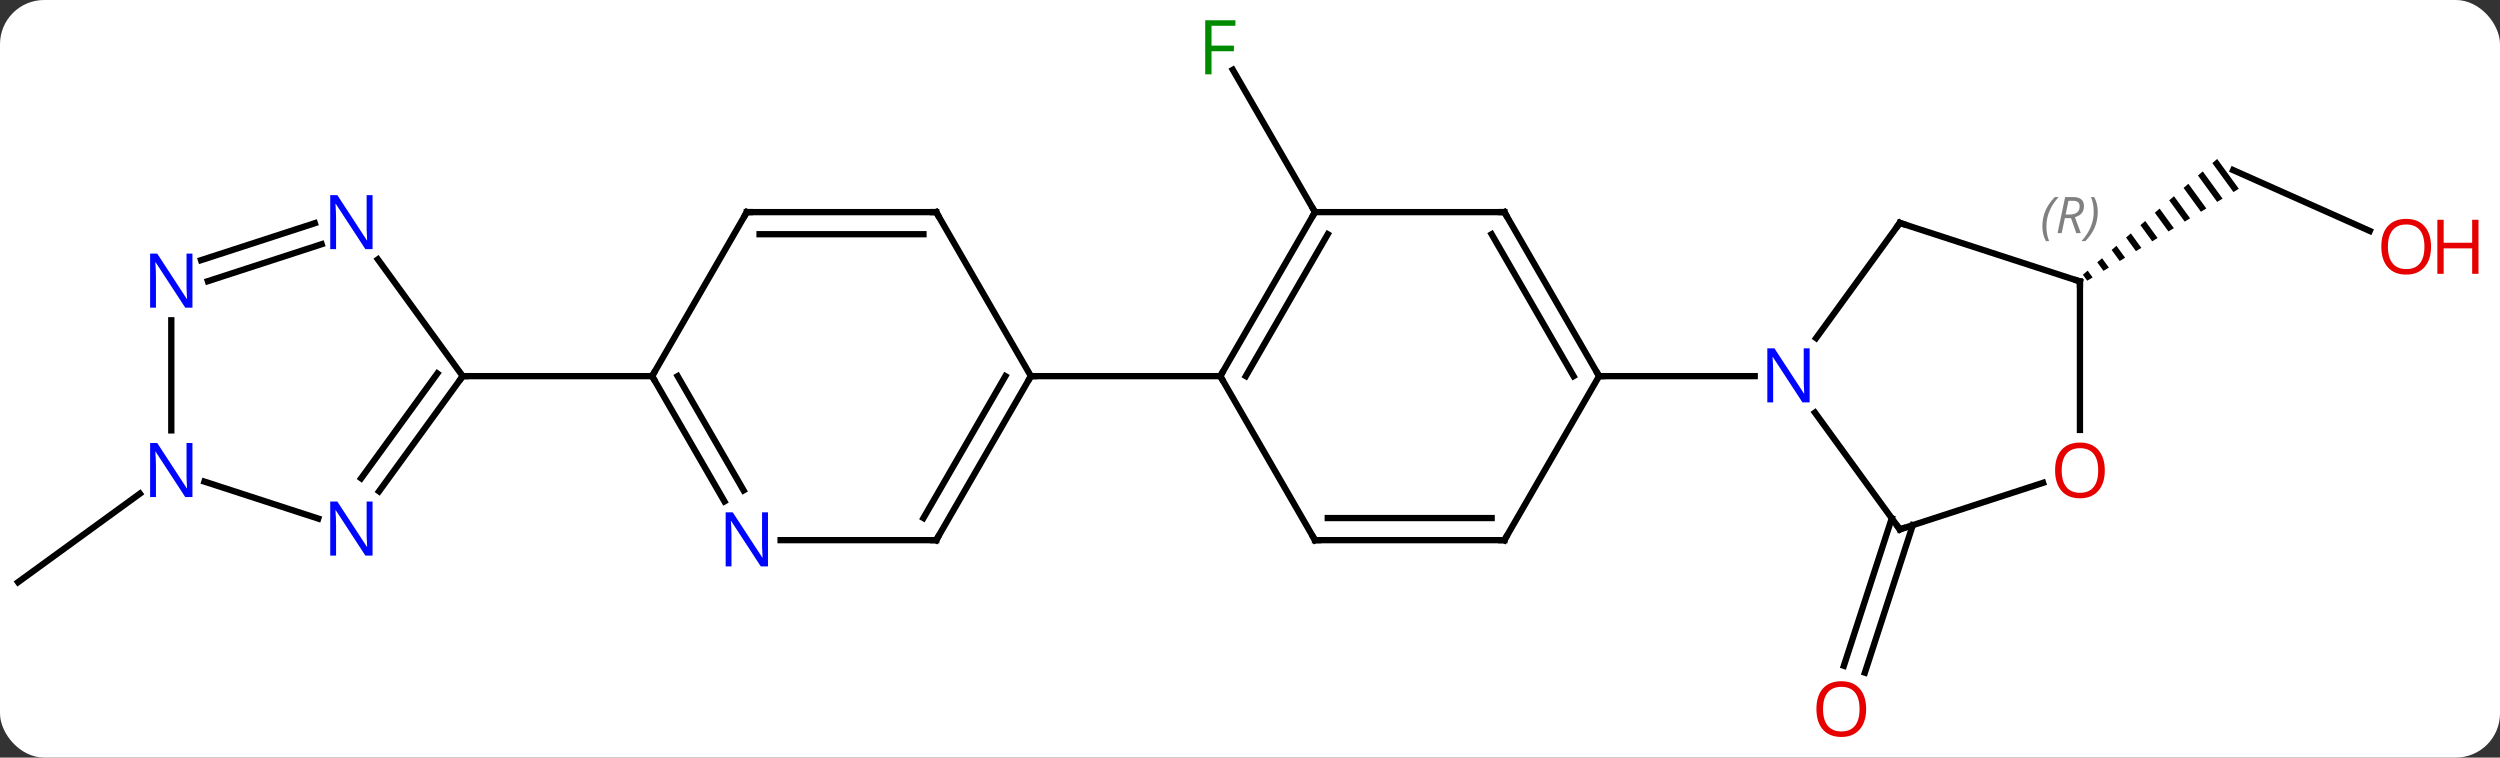 <svg width="396" viewBox="0 0 396 120" style="fill-opacity:1; color-rendering:auto; color-interpolation:auto; text-rendering:auto; stroke:black; stroke-linecap:square; stroke-miterlimit:10; shape-rendering:auto; stroke-opacity:1; fill:black; stroke-dasharray:none; font-weight:normal; stroke-width:1; font-family:'Open Sans'; font-style:normal; stroke-linejoin:miter; font-size:12; stroke-dashoffset:0; image-rendering:auto;" height="120" class="cas-substance-image" xmlns:xlink="http://www.w3.org/1999/xlink" xmlns="http://www.w3.org/2000/svg"><rect x="0" y="0" width="396" height="120" fill="#333333" stroke="none"/><svg class="cas-substance-single-component"><rect y="0" x="0" width="396" stroke="none" ry="7" rx="7" height="120" fill="white" class="cas-substance-group"/><svg y="0" x="0" width="396" viewBox="0 0 396 120" style="fill:black;" height="120" class="cas-substance-single-component-image"><svg><g><g transform="translate(192,60)" style="text-rendering:geometricPrecision; color-rendering:optimizeQuality; color-interpolation:linearRGB; stroke-linecap:butt; image-rendering:optimizeQuality;"><line y2="23.182" y1="46.545" x2="110.987" x1="103.397" style="fill:none;"/><line y2="22.1" y1="45.464" x2="107.659" x1="100.068" style="fill:none;"/><line y2="-23.419" y1="-33.054" x2="183.373" x1="161.733" style="fill:none;"/><path style="stroke:none;" d="M159.199 -34.816 L158.439 -34.162 L161.772 -29.581 L162.629 -30.101 L159.199 -34.816 ZM156.92 -32.852 L156.16 -32.197 L159.199 -28.02 L160.056 -28.541 L156.92 -32.852 ZM154.641 -30.887 L153.881 -30.232 L156.626 -26.46 L157.483 -26.98 L154.641 -30.887 ZM152.362 -28.922 L151.602 -28.267 L154.053 -24.899 L154.91 -25.419 L152.362 -28.922 ZM150.083 -26.958 L149.323 -26.303 L151.48 -23.339 L152.337 -23.859 L150.083 -26.958 ZM147.804 -24.993 L147.044 -24.338 L148.907 -21.778 L149.764 -22.298 L149.764 -22.298 L147.804 -24.993 ZM145.525 -23.028 L144.765 -22.373 L146.334 -20.218 L147.191 -20.738 L145.525 -23.028 ZM143.246 -21.064 L142.486 -20.409 L143.761 -18.657 L144.618 -19.177 L144.618 -19.177 L143.246 -21.064 ZM140.967 -19.099 L140.207 -18.444 L141.188 -17.096 L142.045 -17.617 L140.967 -19.099 ZM138.688 -17.134 L137.929 -16.479 L138.615 -15.536 L139.472 -16.056 L138.688 -17.134 Z"/><line y2="-26.4" y1="-48.944" x2="16.296" x1="3.281" style="fill:none;"/><line y2="18.191" y1="32.214" x2="-169.838" x1="-189.138" style="fill:none;"/><line y2="-24.69" y1="-6.444" x2="108.93" x1="95.673" style="fill:none;"/><line y2="23.85" y1="5.354" x2="108.93" x1="95.491" style="fill:none;"/><line y2="-0.42" y1="-0.42" x2="61.296" x1="85.944" style="fill:none;"/><line y2="-15.42" y1="-24.69" x2="137.463" x1="108.93" style="fill:none;"/><line y2="16.477" y1="23.85" x2="131.623" x1="108.93" style="fill:none;"/><line y2="8.103" y1="-15.42" x2="137.463" x1="137.463" style="fill:none;"/><line y2="-26.4" y1="-0.42" x2="46.296" x1="61.296" style="fill:none;"/><line y2="-22.9" y1="-0.42" x2="44.275" x1="57.255" style="fill:none;"/><line y2="25.56" y1="-0.42" x2="46.296" x1="61.296" style="fill:none;"/><line y2="-26.4" y1="-26.4" x2="16.296" x1="46.296" style="fill:none;"/><line y2="25.56" y1="25.56" x2="16.296" x1="46.296" style="fill:none;"/><line y2="22.06" y1="22.06" x2="18.317" x1="44.275" style="fill:none;"/><line y2="-0.42" y1="-26.4" x2="1.296" x1="16.296" style="fill:none;"/><line y2="-0.42" y1="-22.9" x2="5.338" x1="18.317" style="fill:none;"/><line y2="-0.42" y1="25.56" x2="1.296" x1="16.296" style="fill:none;"/><line y2="-0.42" y1="-0.42" x2="-28.704" x1="1.296" style="fill:none;"/><line y2="-26.4" y1="-0.42" x2="-43.704" x1="-28.704" style="fill:none;"/><line y2="25.56" y1="-0.42" x2="-43.704" x1="-28.704" style="fill:none;"/><line y2="22.06" y1="-0.42" x2="-45.725" x1="-32.745" style="fill:none;"/><line y2="-26.4" y1="-26.4" x2="-73.704" x1="-43.704" style="fill:none;"/><line y2="-22.9" y1="-22.9" x2="-71.683" x1="-45.725" style="fill:none;"/><line y2="25.56" y1="25.56" x2="-68.352" x1="-43.704" style="fill:none;"/><line y2="-0.42" y1="-26.4" x2="-88.704" x1="-73.704" style="fill:none;"/><line y2="-0.42" y1="19.422" x2="-88.704" x1="-77.248" style="fill:none;"/><line y2="-0.42" y1="17.672" x2="-84.663" x1="-74.217" style="fill:none;"/><line y2="-0.42" y1="-0.42" x2="-118.704" x1="-88.704" style="fill:none;"/><line y2="17.826" y1="-0.42" x2="-131.961" x1="-118.704" style="fill:none;"/><line y2="15.768" y1="-0.843" x2="-134.792" x1="-122.723" style="fill:none;"/><line y2="-18.916" y1="-0.42" x2="-132.143" x1="-118.704" style="fill:none;"/><line y2="16.287" y1="22.143" x2="-159.614" x1="-141.592" style="fill:none;"/><line y2="-18.791" y1="-24.647" x2="-160.155" x1="-142.132" style="fill:none;"/><line y2="-15.463" y1="-21.319" x2="-159.073" x1="-141.051" style="fill:none;"/><line y2="-9.264" y1="8.174" x2="-164.868" x1="-164.868" style="fill:none;"/></g><g transform="translate(192,60)" style="fill:rgb(230,0,0); text-rendering:geometricPrecision; color-rendering:optimizeQuality; image-rendering:optimizeQuality; font-family:'Open Sans'; stroke:rgb(230,0,0); color-interpolation:linearRGB;"><path style="stroke:none;" d="M103.597 52.313 Q103.597 54.375 102.558 55.555 Q101.519 56.735 99.676 56.735 Q97.785 56.735 96.754 55.571 Q95.722 54.406 95.722 52.297 Q95.722 50.203 96.754 49.055 Q97.785 47.906 99.676 47.906 Q101.535 47.906 102.566 49.078 Q103.597 50.25 103.597 52.313 ZM96.769 52.313 Q96.769 54.047 97.512 54.953 Q98.254 55.86 99.676 55.86 Q101.097 55.86 101.824 54.961 Q102.551 54.063 102.551 52.313 Q102.551 50.578 101.824 49.688 Q101.097 48.797 99.676 48.797 Q98.254 48.797 97.512 49.696 Q96.769 50.594 96.769 52.313 Z"/><path style="stroke:none;" d="M193.076 -20.923 Q193.076 -18.861 192.036 -17.681 Q190.997 -16.501 189.154 -16.501 Q187.263 -16.501 186.232 -17.666 Q185.201 -18.83 185.201 -20.939 Q185.201 -23.033 186.232 -24.181 Q187.263 -25.33 189.154 -25.33 Q191.013 -25.33 192.044 -24.158 Q193.076 -22.986 193.076 -20.923 ZM186.247 -20.923 Q186.247 -19.189 186.99 -18.283 Q187.732 -17.376 189.154 -17.376 Q190.576 -17.376 191.302 -18.275 Q192.029 -19.173 192.029 -20.923 Q192.029 -22.658 191.302 -23.548 Q190.576 -24.439 189.154 -24.439 Q187.732 -24.439 186.99 -23.541 Q186.247 -22.642 186.247 -20.923 Z"/><path style="stroke:none;" d="M200.591 -16.626 L199.591 -16.626 L199.591 -20.658 L195.076 -20.658 L195.076 -16.626 L194.076 -16.626 L194.076 -25.189 L195.076 -25.189 L195.076 -21.548 L199.591 -21.548 L199.591 -25.189 L200.591 -25.189 L200.591 -16.626 Z"/><path style="fill:rgb(0,138,0); stroke:none;" d="M-0.095 -48.227 L-1.095 -48.227 L-1.095 -56.789 L3.687 -56.789 L3.687 -55.914 L-0.095 -55.914 L-0.095 -52.774 L3.452 -52.774 L3.452 -51.883 L-0.095 -51.883 L-0.095 -48.227 Z"/><path style="fill:rgb(0,5,255); stroke:none;" d="M94.648 3.736 L93.507 3.736 L88.819 -3.451 L88.773 -3.451 Q88.866 -2.186 88.866 -1.139 L88.866 3.736 L87.944 3.736 L87.944 -4.826 L89.069 -4.826 L93.741 2.33 L93.788 2.33 Q93.788 2.174 93.741 1.314 Q93.694 0.455 93.71 0.08 L93.71 -4.826 L94.648 -4.826 L94.648 3.736 Z"/></g><g transform="translate(192,60)" style="stroke-linecap:butt; text-rendering:geometricPrecision; color-rendering:optimizeQuality; image-rendering:optimizeQuality; font-family:'Open Sans'; color-interpolation:linearRGB; stroke-miterlimit:5;"><path style="fill:none;" d="M108.636 -24.285 L108.93 -24.69 L109.406 -24.535"/><path style="fill:none;" d="M108.636 23.445 L108.93 23.85 L109.406 23.695"/><path style="fill:none;" d="M136.988 -15.575 L137.463 -15.42 L137.463 -14.92"/></g><g transform="translate(192,60)" style="stroke-linecap:butt; font-size:8.4px; fill:gray; text-rendering:geometricPrecision; image-rendering:optimizeQuality; color-rendering:optimizeQuality; font-family:'Open Sans'; font-style:italic; stroke:gray; color-interpolation:linearRGB; stroke-miterlimit:5;"><path style="stroke:none;" d="M131.51 -24.133 Q131.51 -25.461 131.978 -26.586 Q132.447 -27.711 133.478 -28.789 L134.088 -28.789 Q133.119 -27.727 132.635 -26.555 Q132.15 -25.383 132.15 -24.148 Q132.15 -22.82 132.588 -21.805 L132.072 -21.805 Q131.51 -22.836 131.51 -24.133 ZM135.07 -25.445 L134.57 -23.07 L133.914 -23.07 L135.117 -28.789 L136.367 -28.789 Q138.101 -28.789 138.101 -27.352 Q138.101 -25.992 136.664 -25.602 L137.601 -23.07 L136.882 -23.07 L136.054 -25.445 L135.07 -25.445 ZM135.648 -28.195 Q135.257 -26.273 135.195 -26.023 L135.851 -26.023 Q136.601 -26.023 137.007 -26.352 Q137.414 -26.68 137.414 -27.305 Q137.414 -27.773 137.156 -27.984 Q136.898 -28.195 136.304 -28.195 L135.648 -28.195 ZM140.287 -26.445 Q140.287 -25.117 139.81 -23.984 Q139.334 -22.852 138.318 -21.805 L137.709 -21.805 Q139.646 -23.961 139.646 -26.445 Q139.646 -27.773 139.209 -28.789 L139.725 -28.789 Q140.287 -27.727 140.287 -26.445 Z"/></g><g transform="translate(192,60)" style="stroke-linecap:butt; fill:rgb(230,0,0); text-rendering:geometricPrecision; color-rendering:optimizeQuality; image-rendering:optimizeQuality; font-family:'Open Sans'; stroke:rgb(230,0,0); color-interpolation:linearRGB; stroke-miterlimit:5;"><path style="stroke:none;" d="M141.4 14.51 Q141.4 16.572 140.361 17.752 Q139.322 18.932 137.479 18.932 Q135.588 18.932 134.557 17.767 Q133.525 16.603 133.525 14.494 Q133.525 12.4 134.557 11.252 Q135.588 10.103 137.479 10.103 Q139.338 10.103 140.369 11.275 Q141.4 12.447 141.4 14.51 ZM134.572 14.51 Q134.572 16.244 135.315 17.15 Q136.057 18.057 137.479 18.057 Q138.9 18.057 139.627 17.158 Q140.354 16.26 140.354 14.51 Q140.354 12.775 139.627 11.885 Q138.9 10.994 137.479 10.994 Q136.057 10.994 135.315 11.893 Q134.572 12.791 134.572 14.51 Z"/><path style="fill:none; stroke:black;" d="M61.046 -0.853 L61.296 -0.42 L61.796 -0.42"/><path style="fill:none; stroke:black;" d="M46.546 -25.967 L46.296 -26.4 L45.796 -26.4"/><path style="fill:none; stroke:black;" d="M46.546 25.127 L46.296 25.56 L45.796 25.56"/><path style="fill:none; stroke:black;" d="M16.046 -25.967 L16.296 -26.4 L16.046 -26.833"/><path style="fill:none; stroke:black;" d="M16.796 25.56 L16.296 25.56 L16.046 25.127"/><path style="fill:none; stroke:black;" d="M1.546 -0.853 L1.296 -0.42 L1.546 0.013"/><path style="fill:none; stroke:black;" d="M-28.954 0.013 L-28.704 -0.42 L-28.204 -0.42"/><path style="fill:none; stroke:black;" d="M-43.454 -25.967 L-43.704 -26.4 L-44.204 -26.4"/><path style="fill:none; stroke:black;" d="M-43.454 25.127 L-43.704 25.56 L-44.204 25.56"/><path style="fill:none; stroke:black;" d="M-73.204 -26.4 L-73.704 -26.4 L-73.954 -25.967"/><path style="fill:rgb(0,5,255); stroke:none;" d="M-70.352 29.716 L-71.493 29.716 L-76.181 22.529 L-76.227 22.529 Q-76.134 23.794 -76.134 24.841 L-76.134 29.716 L-77.056 29.716 L-77.056 21.154 L-75.931 21.154 L-71.259 28.31 L-71.212 28.31 Q-71.212 28.154 -71.259 27.294 Q-71.306 26.435 -71.29 26.06 L-71.29 21.154 L-70.352 21.154 L-70.352 29.716 Z"/><path style="fill:none; stroke:black;" d="M-88.454 0.013 L-88.704 -0.42 L-88.454 -0.853"/><path style="fill:none; stroke:black;" d="M-118.998 -0.015 L-118.704 -0.42 L-118.204 -0.42"/><path style="fill:rgb(0,5,255); stroke:none;" d="M-132.986 28.006 L-134.127 28.006 L-138.815 20.819 L-138.861 20.819 Q-138.768 22.084 -138.768 23.131 L-138.768 28.006 L-139.69 28.006 L-139.69 19.444 L-138.565 19.444 L-133.893 26.6 L-133.846 26.6 Q-133.846 26.444 -133.893 25.584 Q-133.94 24.725 -133.924 24.35 L-133.924 19.444 L-132.986 19.444 L-132.986 28.006 Z"/><path style="fill:rgb(0,5,255); stroke:none;" d="M-132.986 -20.534 L-134.127 -20.534 L-138.815 -27.721 L-138.861 -27.721 Q-138.768 -26.456 -138.768 -25.409 L-138.768 -20.534 L-139.69 -20.534 L-139.69 -29.096 L-138.565 -29.096 L-133.893 -21.94 L-133.846 -21.94 Q-133.846 -22.096 -133.893 -22.956 Q-133.94 -23.815 -133.924 -24.19 L-133.924 -29.096 L-132.986 -29.096 L-132.986 -20.534 Z"/><path style="fill:rgb(0,5,255); stroke:none;" d="M-161.516 18.736 L-162.657 18.736 L-167.345 11.549 L-167.391 11.549 Q-167.298 12.814 -167.298 13.861 L-167.298 18.736 L-168.22 18.736 L-168.22 10.174 L-167.095 10.174 L-162.423 17.33 L-162.376 17.33 Q-162.376 17.174 -162.423 16.314 Q-162.47 15.455 -162.454 15.08 L-162.454 10.174 L-161.516 10.174 L-161.516 18.736 Z"/><path style="fill:rgb(0,5,255); stroke:none;" d="M-161.516 -11.264 L-162.657 -11.264 L-167.345 -18.451 L-167.391 -18.451 Q-167.298 -17.186 -167.298 -16.139 L-167.298 -11.264 L-168.22 -11.264 L-168.22 -19.826 L-167.095 -19.826 L-162.423 -12.67 L-162.376 -12.67 Q-162.376 -12.826 -162.423 -13.686 Q-162.47 -14.545 -162.454 -14.92 L-162.454 -19.826 L-161.516 -19.826 L-161.516 -11.264 Z"/></g></g></svg></svg></svg></svg>